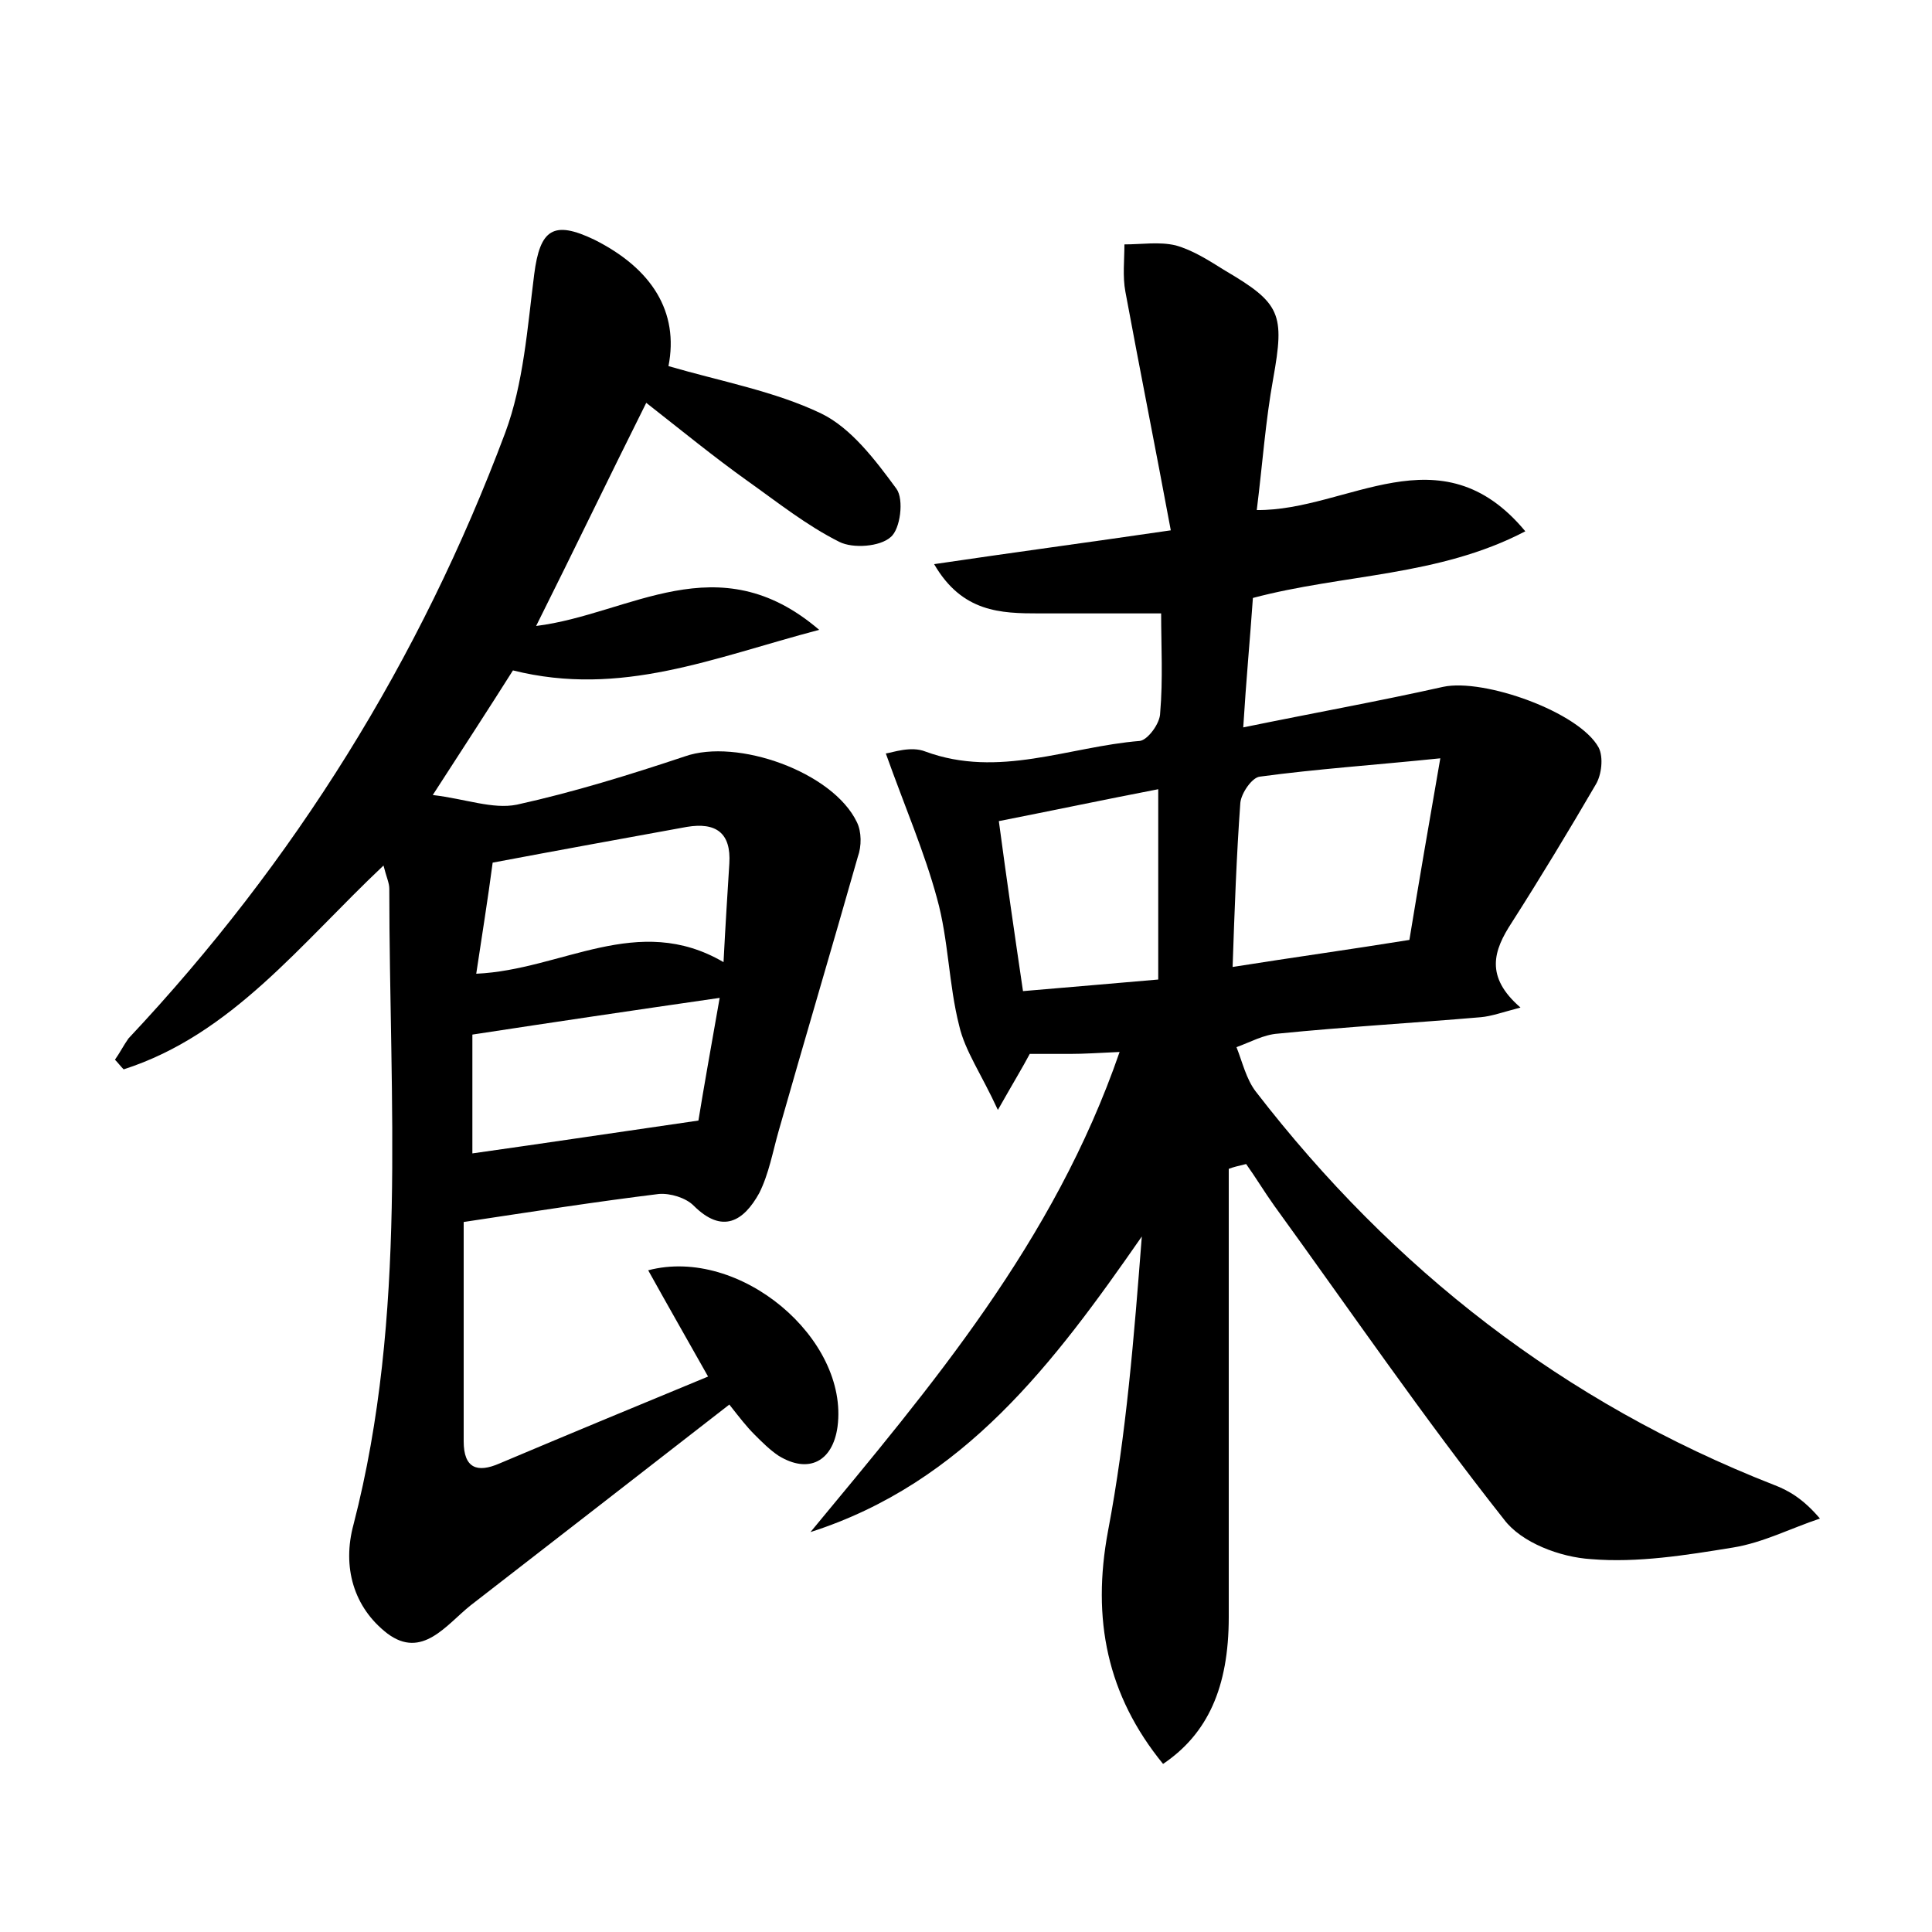 <?xml version="1.0" encoding="utf-8"?>
<!-- Generator: Adobe Illustrator 22.0.0, SVG Export Plug-In . SVG Version: 6.00 Build 0)  -->
<svg version="1.1" id="图层_1" xmlns="http://www.w3.org/2000/svg" xmlns:xlink="http://www.w3.org/1999/xlink" x="0px" y="0px"
	 viewBox="0 0 200 200" style="enable-background:new 0 0 200 200;" xml:space="preserve">
<style type="text/css">
	.st0{fill:#FFFFFF;}
</style>
<g>
	
	<path d="M127.2,121c0,15.5,0,31,0,46.4c0,7.3-2.2,12.1-6.8,15.2c-5.8-7.1-7.4-15-5.7-24.1c1.9-10,2.7-20.2,3.5-30.5
		c-9.1,13.1-18.4,25.5-34.3,30.6c12.5-15.1,25.2-30,32-49.7c-2.2,0.1-3.7,0.2-5.1,0.2c-1.4,0-2.9,0-4.2,0c-0.8,1.5-1.6,2.8-3.3,5.8
		c-1.7-3.7-3.4-6.1-4-8.7c-1.1-4.3-1.1-8.9-2.3-13.2c-1.3-4.8-3.3-9.4-5.3-15c0.7-0.1,2.6-0.8,4.1-0.2c7.6,2.8,14.8-0.5,22.2-1.1
		c0.8-0.1,2.1-1.8,2.1-2.9c0.3-3.5,0.1-7,0.1-10.3c-4.5,0-8.6,0-12.6,0c-4,0-8-0.1-10.9-5.1c8.1-1.2,15.6-2.2,24.5-3.5
		c-1.6-8.6-3.2-16.6-4.7-24.7c-0.3-1.6-0.1-3.3-0.1-4.9c1.8,0,3.6-0.3,5.3,0.1c1.8,0.5,3.5,1.6,5.1,2.6c5.8,3.4,6.2,4.5,5,11.2
		c-0.8,4.4-1.1,8.8-1.7,13.6c9.4,0.1,19-8.4,27.8,2.2c-9,4.7-18.8,4.4-28.2,6.9c-0.3,4.3-0.7,8.5-1,13.4c7.3-1.5,14-2.7,20.7-4.2
		c4.2-0.9,14.1,2.6,16.1,6.3c0.5,1,0.3,2.8-0.3,3.8c-2.8,4.8-5.7,9.6-8.7,14.3c-1.9,2.9-2.8,5.6,0.9,8.8c-1.9,0.5-3,0.9-4.1,1
		c-7,0.6-14,1-21,1.7c-1.5,0.1-2.9,0.9-4.3,1.4c0.6,1.5,1,3.3,2,4.6c14.2,18.4,31.9,32.2,53.6,40.7c1.6,0.6,3.1,1.5,4.8,3.5
		c-3,1-5.9,2.5-9,3c-4.9,0.8-9.9,1.6-14.7,1.2c-3.2-0.2-7.2-1.7-9-4.1c-8.3-10.5-15.9-21.6-23.8-32.5c-1-1.4-1.9-2.9-2.9-4.3
		C128.2,120.7,127.7,120.8,127.2,121z M145.9,97.3c1-6.1,2-11.9,3.2-18.8c-6.8,0.7-12.8,1.1-18.7,1.9c-0.8,0.1-1.9,1.7-2,2.7
		c-0.4,5.5-0.6,11.1-0.8,17C133.9,99.1,139.7,98.3,145.9,97.3z M105.9,102.6c4.8-0.4,9.3-0.8,14-1.2c0-6.8,0-13.1,0-19.7
		c-5.7,1.1-10.9,2.2-16.5,3.3C104.2,91,105,96.5,105.9,102.6z"/>
	<path d="M69.2,37.9c5.5,1.6,11,2.6,15.8,4.9c3.1,1.5,5.6,4.8,7.8,7.8c0.8,1.1,0.4,4.2-0.6,5c-1.1,1-3.9,1.2-5.3,0.5
		c-3.4-1.7-6.4-4.1-9.5-6.3c-3.5-2.5-6.8-5.2-10.5-8.1c-3.9,7.8-7.4,15.1-11.4,23.1c9.7-1.2,18.8-8.6,29.3,0.4
		c-11,2.9-20.5,7-31.7,4.2c-2.4,3.8-5,7.8-8.3,12.9c3.4,0.4,6.2,1.5,8.7,1c5.9-1.3,11.7-3.1,17.4-5c5.4-1.9,15.3,1.6,17.8,6.8
		c0.5,1,0.5,2.5,0.1,3.6c-2.7,9.5-5.5,18.9-8.2,28.4c-0.6,2.1-1,4.4-2,6.4c-1.6,2.9-3.8,4.3-6.8,1.3c-0.8-0.8-2.4-1.3-3.6-1.2
		c-6.5,0.8-12.9,1.8-20.2,2.9c0,7.4,0,15.1,0,22.7c0,2.8,1.4,3.3,3.7,2.3c7.1-3,14.1-5.9,21.6-9c-2.2-3.9-4.2-7.4-6.2-11
		c9.5-2.5,20.8,7.1,19.6,16.2c-0.5,3.6-3,4.9-6.1,3c-0.9-0.6-1.7-1.4-2.5-2.2c-0.8-0.8-1.5-1.7-2.6-3.1c-9,7-17.9,13.9-26.8,20.8
		c-2.5,2-5,5.6-8.6,2.9c-3.5-2.7-4.7-6.9-3.5-11.3c5.6-21.7,3.7-43.8,3.7-65.8c0-0.6-0.3-1.2-0.6-2.4c-8.6,8.1-15.7,17.5-26.9,21.1
		c-0.3-0.3-0.6-0.7-0.9-1c0.5-0.7,0.9-1.5,1.4-2.2c17.2-18.3,30.2-39.2,39-62.7c1.9-5.1,2.3-10.9,3-16.4c0.6-4.7,2-5.6,6.2-3.6
		C67.5,27.8,70.3,32.3,69.2,37.9z M74.5,103.3c-9,1.3-17.1,2.5-25.6,3.8c0,3.7,0,7.9,0,12.3c7.8-1.1,15.1-2.2,23.4-3.4
		C72.8,112.9,73.6,108.4,74.5,103.3z M74.9,99.6c0.2-3.9,0.4-7,0.6-10.2c0.2-3.2-1.4-4.3-4.4-3.8c-6.6,1.2-13.2,2.4-20.1,3.7
		c-0.5,3.8-1.1,7.5-1.7,11.5C58.2,100.4,66,94.4,74.9,99.6z"/>
	
	
	
	
</g>
</svg>
